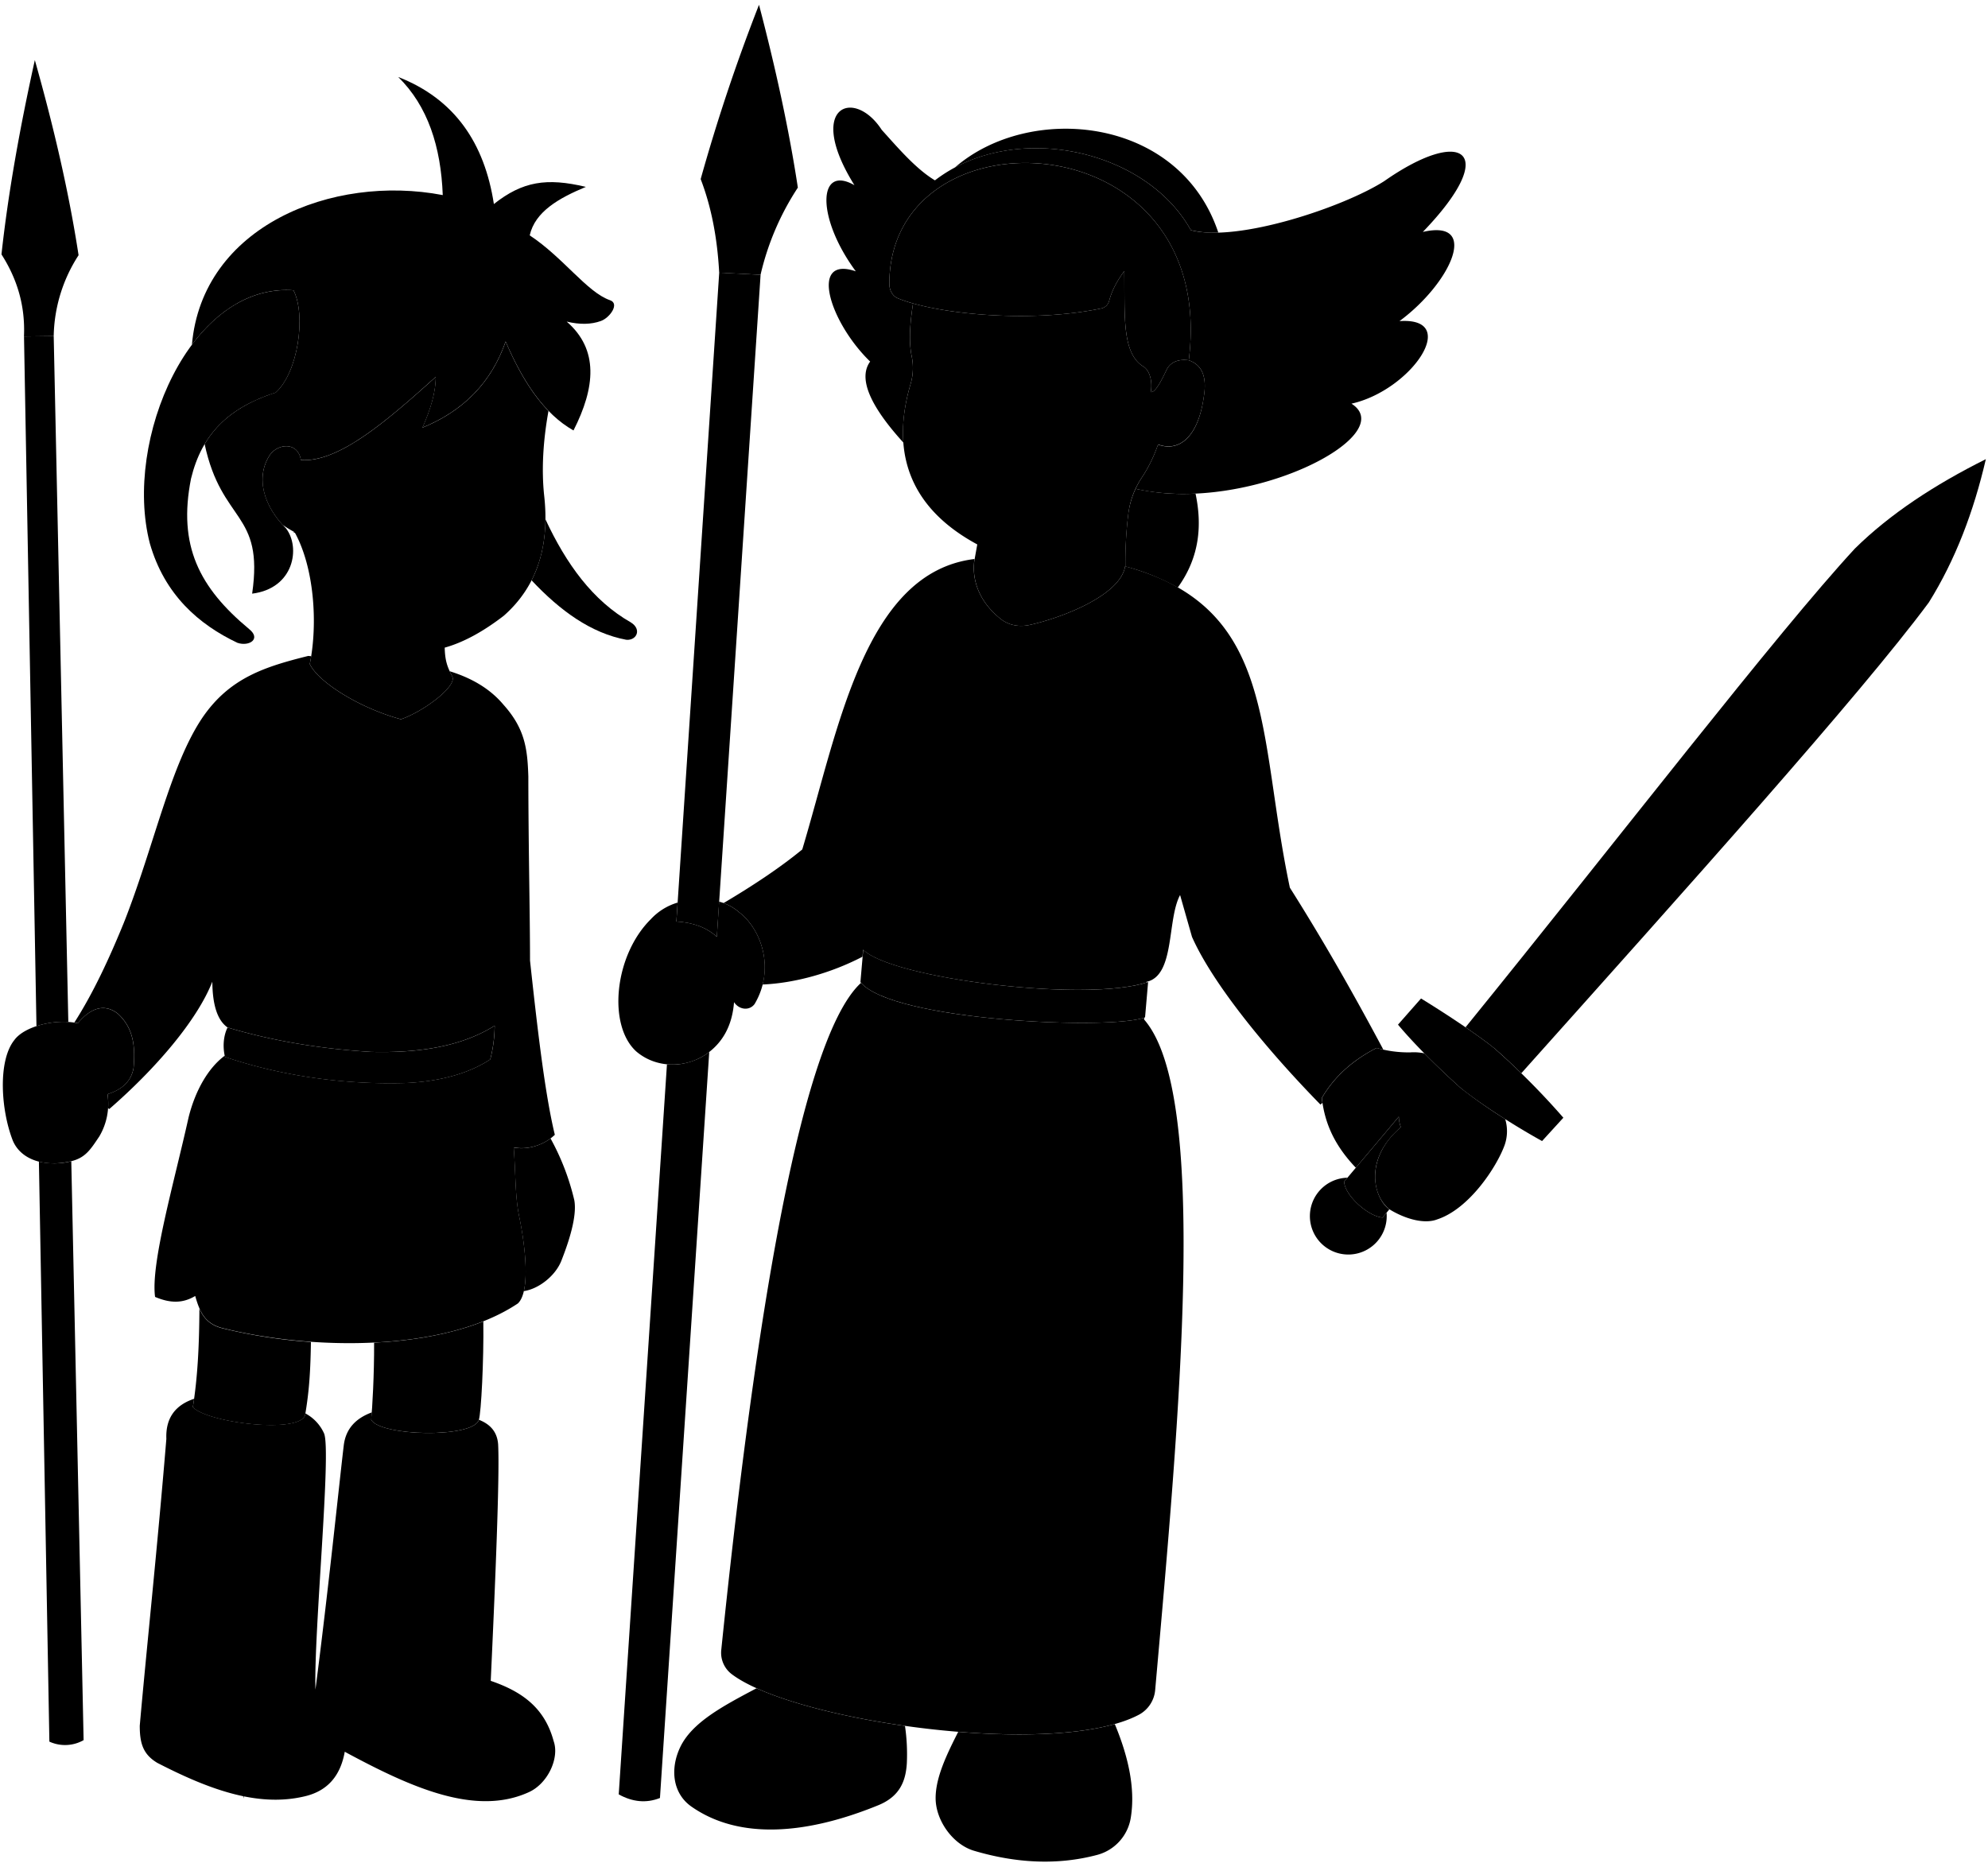 <svg viewBox="0 0 1345.52 1261.09">
  <g class="sketchLightest">
    <path d="M388.71,812.43a164.27,164.27,0,0,0-16.1-41.86h0c-7.44,5.55-17.13,7.71-24.95,6.14,1.42,18.2.88,33.77,3.88,47.52,2.94,14.32,6,36.63,3,49.68h0c9.89-1.37,21.67-10.38,25.61-21.08C384.79,841,390.69,823.48,388.71,812.43Z"/>
    <path d="M486.7,610.29a33.75,33.75,0,0,1,13.43,7.1c15.07,11.36,24.76,38.31,10.62,62.17-3.42,4.72-10.4,4.11-13.94-1.22q-1.8,23.58-19.17,35.46c-14.59,9.6-33.92,9.08-47-2.1-19.53-17.77-14.85-65.06,9.83-89.49a40.2,40.2,0,0,1,18.16-11.27l-.85,12.83q17.25,1,27.39,10.35Z"/>
    <path d="M72.76,740.62c8.63-2.66,15.73-7.66,17.6-17.54,1.22-13.94.36-27.07-10.81-37.08-10.35-7.93-20.13-1.67-26.88,6.64-14.73-3.34-36.1,1.9-42.95,11.34-11.27,14.07-9.17,47.38-1,68.18,5.84,13.56,22.54,17.91,39.48,13.83,9.7-2.33,13.16-8.06,19-16.75A43.38,43.38,0,0,0,72.76,740.62Z"/>
    <path d="M988.61,736.42C982,730.5,973,722.15,964.06,713a34,34,0,0,0-9.48-.67,78.32,78.32,0,0,1-22.82-3c-16,8.17-28.6,19.3-37.1,33.9,2.06,18.68,9.84,33.38,23,47.18l29.1-34.59a20.58,20.58,0,0,0,1.38,7.15c-23.73,20-20,45.92-7.86,55.52,11.43,7,24.2,10.15,32.52,6.86,21.71-7.13,40.26-35.63,45.55-50.22a28.52,28.52,0,0,0,.4-17.65A336.06,336.06,0,0,1,988.61,736.42Z"/>
    <path d="M804.56,243.86c-7.67-1-13,1.6-15.41,7.33-4,8.39-7.66,14.71-10.28,14.16,1.3-7-.68-15.12-5.49-17.55-14.24-9.27-12-35.17-12.44-64.33-3.86,5.33-7.93,11.61-10.24,20.16a7,7,0,0,1-5.21,5.11c-43.18,9.06-97.88,5-127.51-3.36-2.13,13.53-2.92,25.84-.94,35.67a38.64,38.64,0,0,1-.67,18.66c-15,50.56,3,86.11,45.07,108.8l-2,11.13c-1.78,14.43,4.41,28.7,18,39.42,5.51,4.34,12.64,5.42,19.49,3.93,20.35-4.43,61.29-19.55,64.59-39.7l.19,0a270,270,0,0,1,1.91-35,56.66,56.66,0,0,1,9-24.77,97.67,97.67,0,0,0,11.18-22.69c14.6,5.29,27.25-5.46,31-32.42C816.92,255.38,813.77,247,804.56,243.86Z"/>
    <path d="M371.23,278.17c-11.61-12-21-28.26-29-47-9.84,28.26-29.11,47.2-56.3,58.31,5.5-12.39,9-24,9-34.34-33,29.73-65.72,58.1-91.25,56.26-1.94-12.21-15.07-11.35-20.74-3.82-9.82,14.36-5.17,32.94,8.36,47.71a83.85,83.85,0,0,0,8.11,4.93c13.14,23.64,15.87,61.62,10.26,89.23,5.93,12.56,34.51,30.12,61.72,37.39,15.53-5.32,38.38-22.61,34.67-29.09-3.22-6.17-4.86-10.33-5.07-19.38,13-3.63,26.35-11.08,40-21.6,22.83-20.12,31.18-47.82,27.25-81.93C366.48,317.59,367.56,298.38,371.23,278.17Z"/>
  </g>
  <g class="sketchLighter">
    <path d="M1255.45,371.29c-52.71,57-160.16,196.65-263.54,324.05,7.48,5.11,14.17,9.94,19.16,13.93,5.31,4.55,11.81,10.58,18.58,17.19,111.71-124.94,229.49-256.15,275.81-318.67,18-28.86,30.37-61.5,38.6-97C1309.27,328.15,1279.08,348,1255.45,371.29Z"/>
    <path d="M426.94,421.27c-25.76-14.65-43.72-39.59-57.76-69.73-.13,15.33-3.18,29.13-9.39,41.28,19.34,20.58,40.21,35.76,64.12,40.23C430.88,433.66,434.57,426,426.94,421.27Z"/>
    <path d="M963,157c52.84-54.83,26.92-71.55-26.1-34.41-27.65,17.66-99,41.53-130.9,33.22-30.78-55.4-120.48-74.29-173.21-33.73-13-7.79-25.18-22.21-36-34.16-18.71-28.85-51.89-16.14-18.49,37.43-24.85-14.22-26,21.81.93,58.3-31.93-10.91-17.77,34.46,9.71,61.08-9.83,13.44,4.92,35.56,22.48,54.82h0c-.91-12.07.65-25.33,4.94-39.83a38.64,38.64,0,0,0,.67-18.66c-2-9.83-1.19-22.14.94-35.67a92.25,92.25,0,0,1-10.36-3.51c-3.73-1.56-5.68-5.7-5.68-9.74-.06-120.32,223.16-112,202.65,51.73h0c9.21,3.1,12.36,11.52,10.18,24.63-3.7,27-16.35,37.71-31,32.42a97.67,97.67,0,0,1-11.18,22.69,54,54,0,0,0-4,7.24c75.89,17.48,180.06-36,146.12-57.62,40.44-9,74.41-58.74,32.5-55.88C982.1,191.54,1001.82,148,963,157Z"/>
    <path d="M198.66,196.52c8.57,16.81,3.18,55.49-12.07,69.21-32,10.25-50,28.16-57.3,58.23-9,45.39,5.6,73.77,39.28,101.81,8.44,6.76,0,12-7.85,9.35-26-12.32-49.36-32.43-59.34-67.43C83.39,297.86,128.84,191.41,198.66,196.52Z"/>
    <path d="M253.2,908.82c.12,21.54-1.22,44.68-2,52.19,6.13,11.13,69.2,12.65,72.92,0,1.54-4.83,3.38-40.23,3-66.57C305.46,903,279.69,907.52,253.2,908.82Z"/>
    <path d="M150.26,899c-8.38-2.16-12.53-6.9-15.3-13.23-.12,24.93-1.2,46.69-4.44,66.72,10.09,10.92,75.54,18.62,76.16,4.3,2.74-16.33,3.46-29.88,3.76-48.44A348.87,348.87,0,0,1,150.26,899Z"/>
    <path d="M457.79,623.77q17.25,1,27.39,10.35h0L514.78,186l-28-1.44Z"/>
    <path d="M451.41,720.39l-32.64,494.19c9.21,5.08,18.5,6.16,27.9,2.44l33.36-505C472.25,718.34,460.54,721.52,451.41,720.39Z"/>
    <path d="M46.24,691.74,36.35,227.49l-20.1.25,8.43,466.83A58.61,58.61,0,0,1,46.24,691.74Z"/>
    <path d="M48.25,786a45.89,45.89,0,0,1-21.92.26l7.09,392.6a25.45,25.45,0,0,0,23.17-1Z"/>
  </g>
  <g class="sketchMiddle">
    <path d="M940.28,818.52c-9.53-6.63-18.59-32.87,7.86-55.52a21.26,21.26,0,0,1-1.38-7.15l-37,43.94c.21,9.06,16,23.49,26,24.36l4.58-5.58Z"/>
    <path d="M513.71,3.24C525.07,46.53,534.08,88,540,127a181.92,181.92,0,0,0-25.24,59l-28-1.44c-1.23-23.09-5.22-44.32-12.53-63.34A1239.25,1239.25,0,0,1,513.71,3.24Z"/>
    <path d="M36.35,227.49a103.88,103.88,0,0,1,16.83-54.74c-6.5-42.48-16.77-86.69-29.6-132.08C13.36,86.89,5.47,131.05,1,172.2c10.24,16,16.18,34.1,15.22,55.54Z"/>
    <path d="M375.52,768.11c-6.66-27.41-11.8-71.8-16.79-117.91,0-30.56-1.09-77-1.14-124.58C357,507,355.39,493.31,340.76,477c-9.5-11.33-22.29-18.28-36.41-22.66.5,1.1,1.07,2.23,1.7,3.43,3.71,6.48-19.14,23.77-34.67,29.09-27.21-7.27-55.79-24.83-61.72-37.39.35-1.72.67-3.49,1-5.29l-2-.2c-29.45,7.32-53,14.82-71.34,41.32C115.37,517.48,104.6,571.75,84,624.15c-10.19,25-21,48.16-33.69,68q1.23.19,2.4.45c6.75-8.31,16.53-14.57,26.88-6.64,11.17,10,12,23.14,10.81,37.08-1.87,9.88-9,14.88-17.6,17.54a47.54,47.54,0,0,1,.37,9.5l.76.63c31.5-27.36,59.45-60,69.78-86.24.12,15,3.13,26,10.33,31,27.68,8.28,60,14.29,96.93,16.52,34.43.9,62.4-4.27,83.87-17.76a95.29,95.29,0,0,1-3,22.82c-14.6,9.62-34.44,15.06-57.62,16-43.27,1.24-85.84-5.42-121.92-17.69-.06-.27-.1-.54-.16-.81-11,8.12-19.9,23.29-24.51,41.81-10,44.95-25.74,99.14-22.67,121.49,10.06,4.25,18.53,4.55,27.16-.63,3,10.51,6.4,18.62,18.18,21.66,60.89,15.37,151.16,16.24,200.21-16.61,8.75-8.27,4.84-39.77,1.07-58.13-3-13.75-2.46-29.32-3.88-47.52C356.54,778.49,367.85,775.47,375.52,768.11Z"/>
    <path d="M774.34,690.07l.08-1.26c-23.35,8.42-169.14,2.31-191.65-23.56v0c-44.51,40.8-75.28,263.51-94.61,451.62a18.17,18.17,0,0,0,7.08,16.32c42.61,32.26,219.44,57.24,275.61,27.46a21,21,0,0,0,11-16.77C798.32,958,818.51,740.61,774.34,690.07Z"/>
    <path d="M873,600.83C850.63,495,864.47,411.36,761.53,383.29c-3.3,20.15-44.24,35.27-64.59,39.7-6.85,1.49-14,.41-19.49-3.93-14-11-20.19-25.82-17.88-40.68-74.46,9-92.13,115.2-116.58,196.59C528.36,587,510,599.28,489.7,611.28a32.2,32.2,0,0,1,10.43,6.11c12.34,9.31,21.06,29.07,16,49h0c21.4-.9,46-7.56,67.62-18.81l.42-4.79C603.38,662.3,734,678.55,776,665l0-.42c19.45-4.32,13.71-42,22.71-58.74l8.06,28.31c13.41,30.28,47.78,73.44,86.94,113.51l1.32-1.17c-.16-1.07-.31-2.16-.43-3.27,8.5-14.6,21.06-25.73,37.1-33.9,1.33.4,2.75.76,4.21,1.09l.23-.2C915.06,670.76,895.48,636.42,873,600.83Z"/>
  </g>
  <g class="sketchDarker">
    <path d="M1058.12,756.56l-14.43,15.8c-21.74-12.13-43-26.16-55.08-35.94-11.16-10-29.11-27-42.42-42.86l15.6-17.71c18.08,11.12,38,24.41,49.28,33.42A508,508,0,0,1,1058.12,756.56Z"/>
    <path d="M935.77,824.15c-10-.87-25.77-15.3-26-24.36l2.2-2.62a26,26,0,1,0,26.49,23.68Z"/>
    <path d="M648.54,1172.24c-8.22,16.15-15.3,31.22-15.29,44.88,0,15,11.58,31.35,26,35.62,28.5,8.45,56.48,9.9,83.18,2.84a31.13,31.13,0,0,0,23-25.82c3.12-20.3-2.29-42.07-10.92-62.78C728,1174.48,688.82,1175.52,648.54,1172.24Z"/>
    <path d="M612.51,1168.22c-39.53-5.59-76.74-14.78-100.45-25.48-22.68,12-43.82,23.14-51.78,40.09-6.89,14.7-4.95,31.16,7.68,40,32.35,22.66,77.93,18.93,126.48-.91,14.79-6.05,18.57-16.59,19.32-28.32A132,132,0,0,0,612.51,1168.22Z"/>
    <path d="M374.74,1178.6c-6.05-22.61-21.36-33.61-42.6-40.87,3-64.42,6.14-139,5-160.17-.69-8.89-5.86-13.73-13-16.55-3.74,12.65-66.78,11.13-72.91,0,.13-1.25.27-2.93.42-5-10.87,4-17.65,11.08-19,22.41-3.4,28.79-10.26,96.54-19.15,165.2-1.18-38.67,10.9-161.73,5.82-173.4a28.51,28.51,0,0,0-12.63-13.5c-.63,14.32-66.07,6.62-76.16-4.3.3-1.85.58-3.73.84-5.61-12.72,4.26-19.35,13-18.78,27.12-6.12,74.36-13.72,145.36-18,194.17,0,12,2.27,19.37,11.85,25.13,33.83,17.42,67.33,30.26,99.4,22.75,16.14-3.62,24.68-14.31,27.5-30.29l1.19.68c44.12,23.73,87.31,43,123.13,26.83C370.73,1207.47,378.76,1190,374.74,1178.6Z"/>
    <path d="M334.8,694.28a95.29,95.29,0,0,1-3,22.82c-14.6,9.62-34.44,15.06-57.62,16-43.27,1.24-85.84-5.42-121.92-17.69-1.64-7-1-14.32,1.74-19.93,27.68,8.28,60,14.29,96.93,16.52C285.36,712.94,313.33,707.77,334.8,694.28Z"/>
    <path d="M777.06,664.71,775,688.62c-21.75,8.76-171.5,2.62-192.65-23.88l1.91-21.92C603.54,662.46,736.18,678.82,777.06,664.71Z"/>
  </g>
  <g class="sketchDarkest">
    <path d="M804.59,243.86c20.51-163.69-202.71-172-202.65-51.73,0,4,1.95,8.18,5.68,9.74,25.31,10.56,89,17.13,137.87,6.87a7,7,0,0,0,5.21-5.11c2.31-8.55,6.38-14.83,10.24-20.16.46,29.16-1.8,55.06,12.44,64.33,4.81,2.43,6.79,10.57,5.49,17.55,2.62.55,6.29-5.77,10.28-14.16C791.57,245.46,796.9,242.83,804.59,243.86Z"/>
    <path d="M806,155.8a67.18,67.18,0,0,0,18.59,1.65h0c-26.36-79.12-128-88-178.37-44h0C699.63,84.81,777.72,104.87,806,155.8Z"/>
    <path d="M412.9,203.22c-15.59-5.38-31.61-28.87-54.38-43.91,3.61-16,19.55-25.13,38-32.81-26.55-6.34-42.84-3.75-62.25,11.61-6.35-41.34-26.6-71.11-64.75-86,20,19.64,28.9,47.08,30.15,79.94-74.89-14.36-162.8,21.22-169.77,101.27,17.55-23.55,41.27-38.84,68.76-36.83,8.57,16.81,3.18,55.49-12.07,69.21-22.67,7.26-38.3,18.37-48.09,34.9,11.54,53.92,40.21,45.44,32.16,101.23,28.42-3.54,32.85-31.26,22.94-44.17-15.29-15.12-21-35-10.67-50.12,5.67-7.53,18.8-8.39,20.74,3.82,25.53,1.84,58.23-26.53,91.25-56.26,0,10.3-3.53,21.95-9,34.34,27.19-11.11,46.46-30.05,56.3-58.31,11.65,27.07,26,49,45.93,60.23,14.81-29.13,17.21-54.79-4.6-73.68,8.91,2.15,16.57,1.95,23.1-.39C412.74,215.13,419.58,205.52,412.9,203.22Z"/>
    <path d="M809.16,334.1h0a150.64,150.64,0,0,1-40.58-3.26,57.88,57.88,0,0,0-5,17.53,270,270,0,0,0-1.91,35l-.19,0a151.26,151.26,0,0,1,35.65,14.32C812.24,376.8,813.56,355,809.16,334.1Z"/>
  </g>
  <g class="sketchLine">
    <path d="M591.85,486.89c-8.91,47.21-20.66,104.42-20.5,119.67-.07,14.5,3.49,27,12.88,36.26"/>
    <path d="M798.32,605.34c-6.51-23.17-11.19-59.34-15.55-97.73"/>
    <path d="M132.08,877.31c-2.69-20.64,1.47-56.22,6.11-92.83"/>
    <path d="M143.67,664.51c11-22.35,24.06-68.56,37.27-116.2"/>
    <path d="M334.8,694.28c10.86-7,15.69-19.41,16.18-35.73-.94-30.56-5.9-82.75-11.15-136.49"/>
    <path d="M331.8,717.1c11,11.25,14.56,33.71,15.86,59.61"/>
    <path d="M332.14,1137.73c-17.58-5.55-37.59-6.3-53.15-.63"/>
    <path d="M873,600.83c-10.08,0-21.44,4.15-28.94,9.51"/>
    <path d="M543,575c6.07-.47,16.76,3.47,21.22,9.89"/>
    <path d="M84,624.15c11.88-6.15,35.19,2.18,38.06,12.36"/>
    <path d="M300,438.27c-34.48,4-59.63-18.27-74.65-41.67"/>
    <path d="M661.44,368.51c27.7,13.59,61,2.32,83.95-18.76"/>
    <path d="M198.4,360.12c3.56,1.78,6.93,1.23,10.14-1.12"/>
    <path d="M72.76,740.62c-15.37,3.67-25.77-40.44-20.09-48"/>
    <path d="M953.49,736.36a40.43,40.43,0,0,0-6.73,19.49"/>
    <path d="M948.14,763c3,7.09,8,11.74,15,12.35,10-.13,16.89-9.57,19.67-18.36a73.71,73.71,0,0,0,3.81-22.38"/>
    <line x1="1011.07" y1="709.27" x2="1344.06" y2="310.78"/>
    <path d="M322.59,351.91c6.23,20.62-17.21,24.59-34.61,17"/>
    <path d="M683.69,309.22c-16.73,7.57-34.13,0-31.83-14.83"/>
    <path d="M688.31,336.73a67.41,67.41,0,0,1-26-1.27"/>
    <path d="M316.68,396.57a159.31,159.31,0,0,0-30.15.37"/>
    <path d="M233.34,1185.73c5.73-37-39.71-70.89-97.16-34"/>
    <path d="M485.18,634.12c10,8.48,13.75,22.52,11.63,44.22"/>
  </g>
  <g class="eyeBlob">
    <ellipse cx="708.14" cy="259.16" rx="16" ry="11" transform="translate(388.25 942.02) rotate(-85)"/>
    <ellipse cx="645.3" cy="254.67" rx="16" ry="11" transform="translate(335.36 875.31) rotate(-85)"/>
    <ellipse cx="335.17" cy="322.9" rx="16" ry="11" transform="translate(-15.71 628.65) rotate(-85)"/>
    <ellipse cx="273.06" cy="321.48" rx="16" ry="11" transform="translate(-71 565.48) rotate(-85)"/>
  </g>
  <g class="star">
    <path d="M900.06,159.62c1.8,17.34,5.62,33.65,16,41-11.21,1.95-14.69,20.91-17,39-1.15-18.27-3.72-34.79-16-40C895.06,193.62,897.35,177.42,900.06,159.62Z"/>
    <path d="M630.42,419.1c1.8,17.35,5,34,16,40-11.21,1.95-14.69,21.92-17,40-1.15-18.27-5-38-16-41C625.42,452.1,627.7,436.9,630.42,419.1Z"/>
    <path d="M753,853.14c1.8-17.35,5-34,16-40-11.21-1.95-14.69-21.92-17-40-1.15,18.27-5,38-16,41C748,820.14,750.32,835.34,753,853.14Z"/>
    <path d="M565.62,907.1c-1.8-17.35-5-34-16-40,10-3,14.69-21.92,17-40,1.15,18.27,5,37,16,41C570.62,874.1,568.33,889.3,565.62,907.1Z"/>
    <path d="M308.3,552.33c-1.65-15.83-4.56-31-14.6-36.5,9.12-2.74,13.4-20,15.51-36.5,1.05,16.67,4.56,33.76,14.6,37.41C312.86,522.22,310.77,536.09,308.3,552.33Z"/>
    <path d="M179.8,694.69c-1.28-12.36-3.56-24.22-11.4-28.5,7.13-2.13,10.47-15.61,12.12-28.5.81,13,3.56,26.37,11.4,29.22C183.37,671.18,181.74,682,179.8,694.69Z"/>
    <path d="M751.58,570.06c-1.13-10.84-3.13-21.25-10-25,6.25-1.87,9.18-13.7,10.62-25,.72,11.42,3.13,23.13,10,25.63C754.7,549.44,753.28,558.94,751.58,570.06Z"/>
    <path d="M301.94,1039.66c-1.13-10.84-3.12-21.25-10-25,6.25-1.88,9.18-13.7,10.63-25,.71,11.42,3.12,23.12,10,25.62C305.07,1019,303.64,1028.54,301.94,1039.66Z"/>
    <path d="M506.34,1216.15c-1.13-10.84-3.13-21.25-10-25,6.25-1.88,9.18-13.7,10.62-25,.72,11.42,3.13,23.12,10,25.62C509.46,1195.52,508,1205,506.34,1216.15Z"/>
    <path d="M315.76,735.92c-1.28,12.35-3.56,24.22-11.4,28.5,7.12,2.13,10.46,15.61,12.11,28.5.82-13,3.56-26.37,11.4-29.22C319.32,759.43,317.69,748.6,315.76,735.92Z"/>
    <path d="M963.73,764.5c-1.28,12.36-3.56,24.22-11.4,28.5,7.13,2.14,10.47,15.61,12.12,28.5.82-13,3.56-26.36,11.4-29.21C967.3,788,965.67,777.18,963.73,764.5Z"/>
    <path d="M166.39,262.88c-1.29-12.36-3.57-24.22-11.4-28.5,7.12-2.14,10.46-15.61,12.11-28.5.82,13,3.56,26.36,11.4,29.21C170,239.37,168.32,250.2,166.39,262.88Z"/>
    <path d="M727.83,1160.13c1.65-15.83,4.56-31,14.6-36.5-9.13-2.74-13.4-20-15.51-36.5-1,16.67-4.57,33.76-14.6,37.41C723.27,1130,725.35,1143.89,727.83,1160.13Z"/>
    <path d="M164.79,1217.35c-1.64-15.83-4.56-31-14.6-36.5,9.13-2.74,13.4-20,15.51-36.5,1.05,16.67,4.57,33.76,14.6,37.41C169.35,1187.24,167.27,1201.11,164.79,1217.35Z"/>
    <path d="M325.58,155.6c-1.65,15.83-4.56,31-14.6,36.5,9.12,2.74,13.4,20,15.51,36.5,1.05-16.67,4.56-33.76,14.6-37.41C330.14,185.71,328.06,171.84,325.58,155.6Z"/>
    <path d="M1249.74,463c-1.69-16.26-4.69-31.88-15-37.5,9.37-2.81,13.77-20.55,15.93-37.5,1.08,17.13,4.69,34.69,15,38.44C1254.42,432.1,1252.28,446.35,1249.74,463Z"/>
  </g>
</svg>
